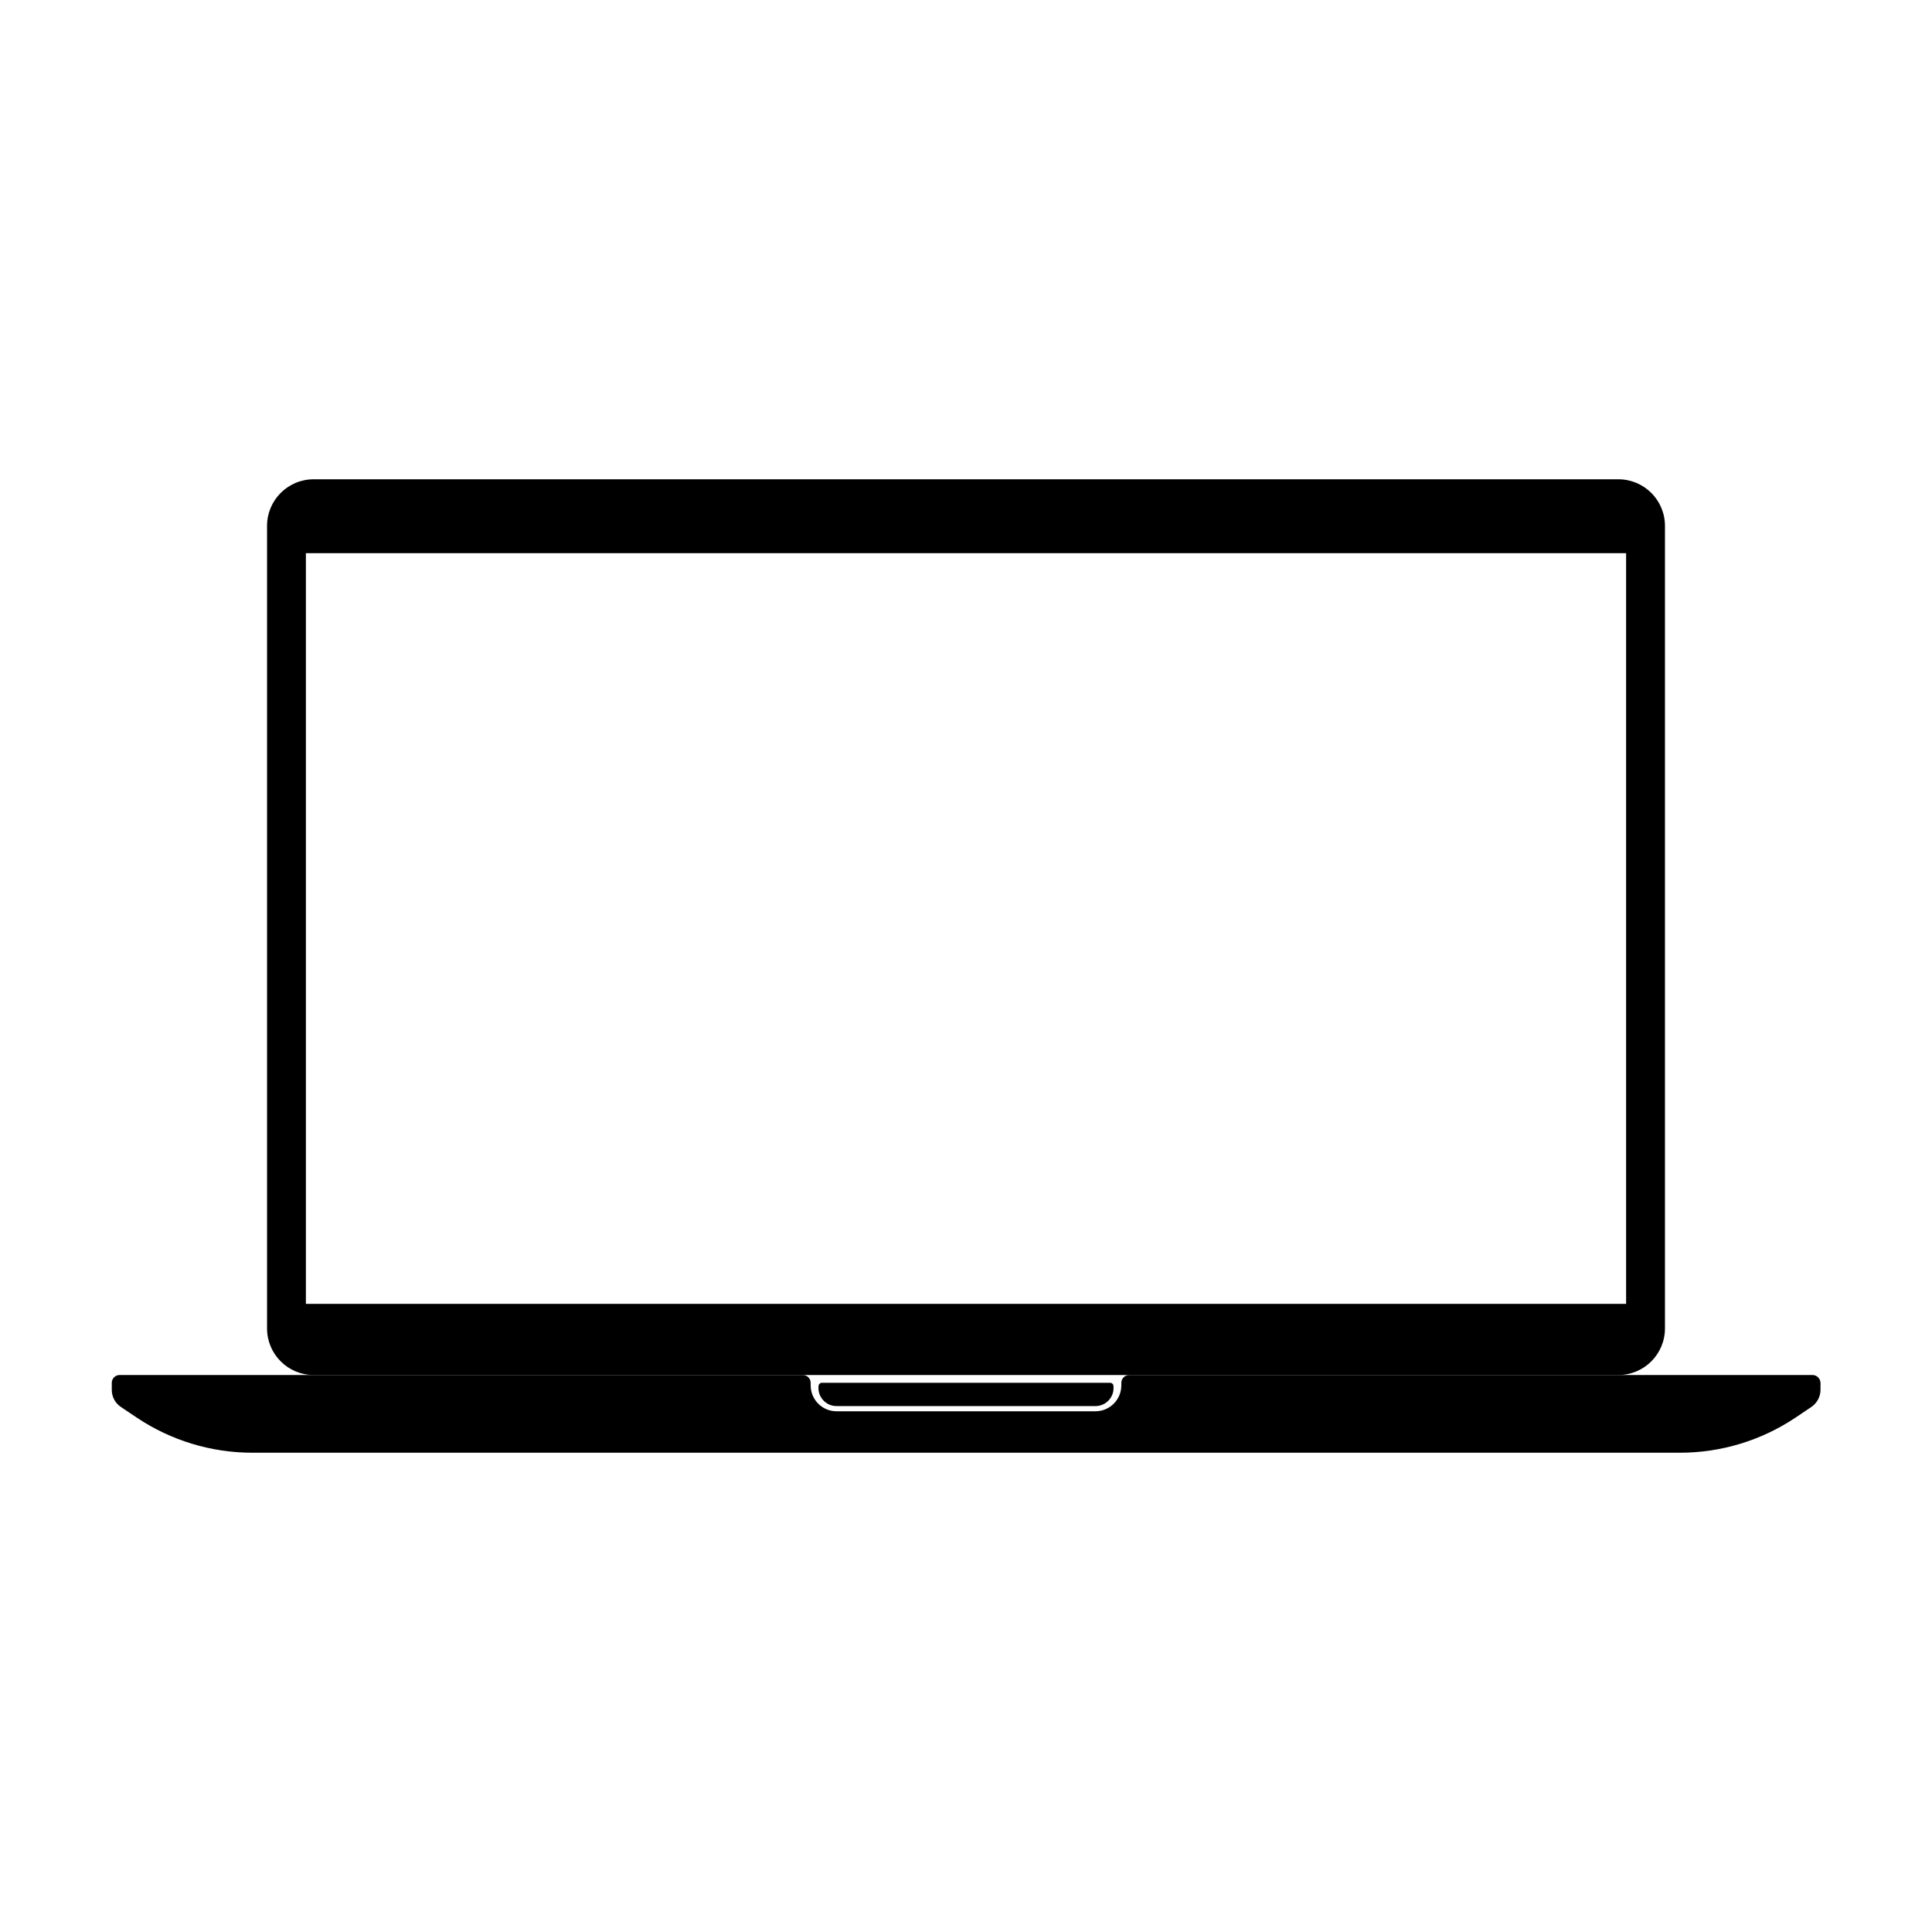 <?xml version="1.0" encoding="utf-8"?>
<!-- Generator: Adobe Illustrator 25.4.1, SVG Export Plug-In . SVG Version: 6.00 Build 0)  -->
<svg version="1.1" id="Vrstva_1" xmlns="http://www.w3.org/2000/svg" xmlns:xlink="http://www.w3.org/1999/xlink" x="0px" y="0px"
	 viewBox="0 0 141.73 141.73" style="enable-background:new 0 0 141.73 141.73;" xml:space="preserve">
<g>
	<g>
		<path d="M132.97,100.87H82.83c-0.31,0-0.57,0.26-0.57,0.57v0.19c0,1.05-0.85,1.9-1.9,1.9H61.37
			c-1.05,0-1.9-0.85-1.9-1.9v-0.19c0-0.31-0.26-0.57-0.57-0.57H8.77c-0.31,0-0.57,0.26-0.57,0.57v0.52c0,0.51,0.25,0.98,0.68,1.26
			l1.19,0.8c2.5,1.66,5.43,2.55,8.43,2.55h104.75c3,0,5.93-0.89,8.43-2.55l1.19-0.8c0.42-0.28,0.68-0.76,0.68-1.26v-0.52
			C133.54,101.13,133.28,100.87,132.97,100.87z"/>
		<path d="M81.44,101.44H60.29c-0.12,0-0.22,0.09-0.24,0.21c-0.1,0.81,0.53,1.5,1.32,1.5h18.99
			c0.79,0,1.42-0.69,1.32-1.5C81.67,101.53,81.56,101.44,81.44,101.44z"/>
	</g>
	<path d="M118.72,35.16H23.01c-1.89,0-3.42,1.53-3.42,3.42v58.87c0,1.89,1.53,3.42,3.42,3.42h95.71
		c1.89,0,3.42-1.53,3.42-3.42V38.58C122.14,36.69,120.61,35.16,118.72,35.16z M119.29,95.65H22.44V40.58h96.85V95.65z"/>
	<g>
		<circle class="st1" cx="70.87" cy="37.82" r="0.66"/>
		<circle class="st2" cx="70.87" cy="37.82" r="0.38"/>
	</g>
</g>
</svg>
